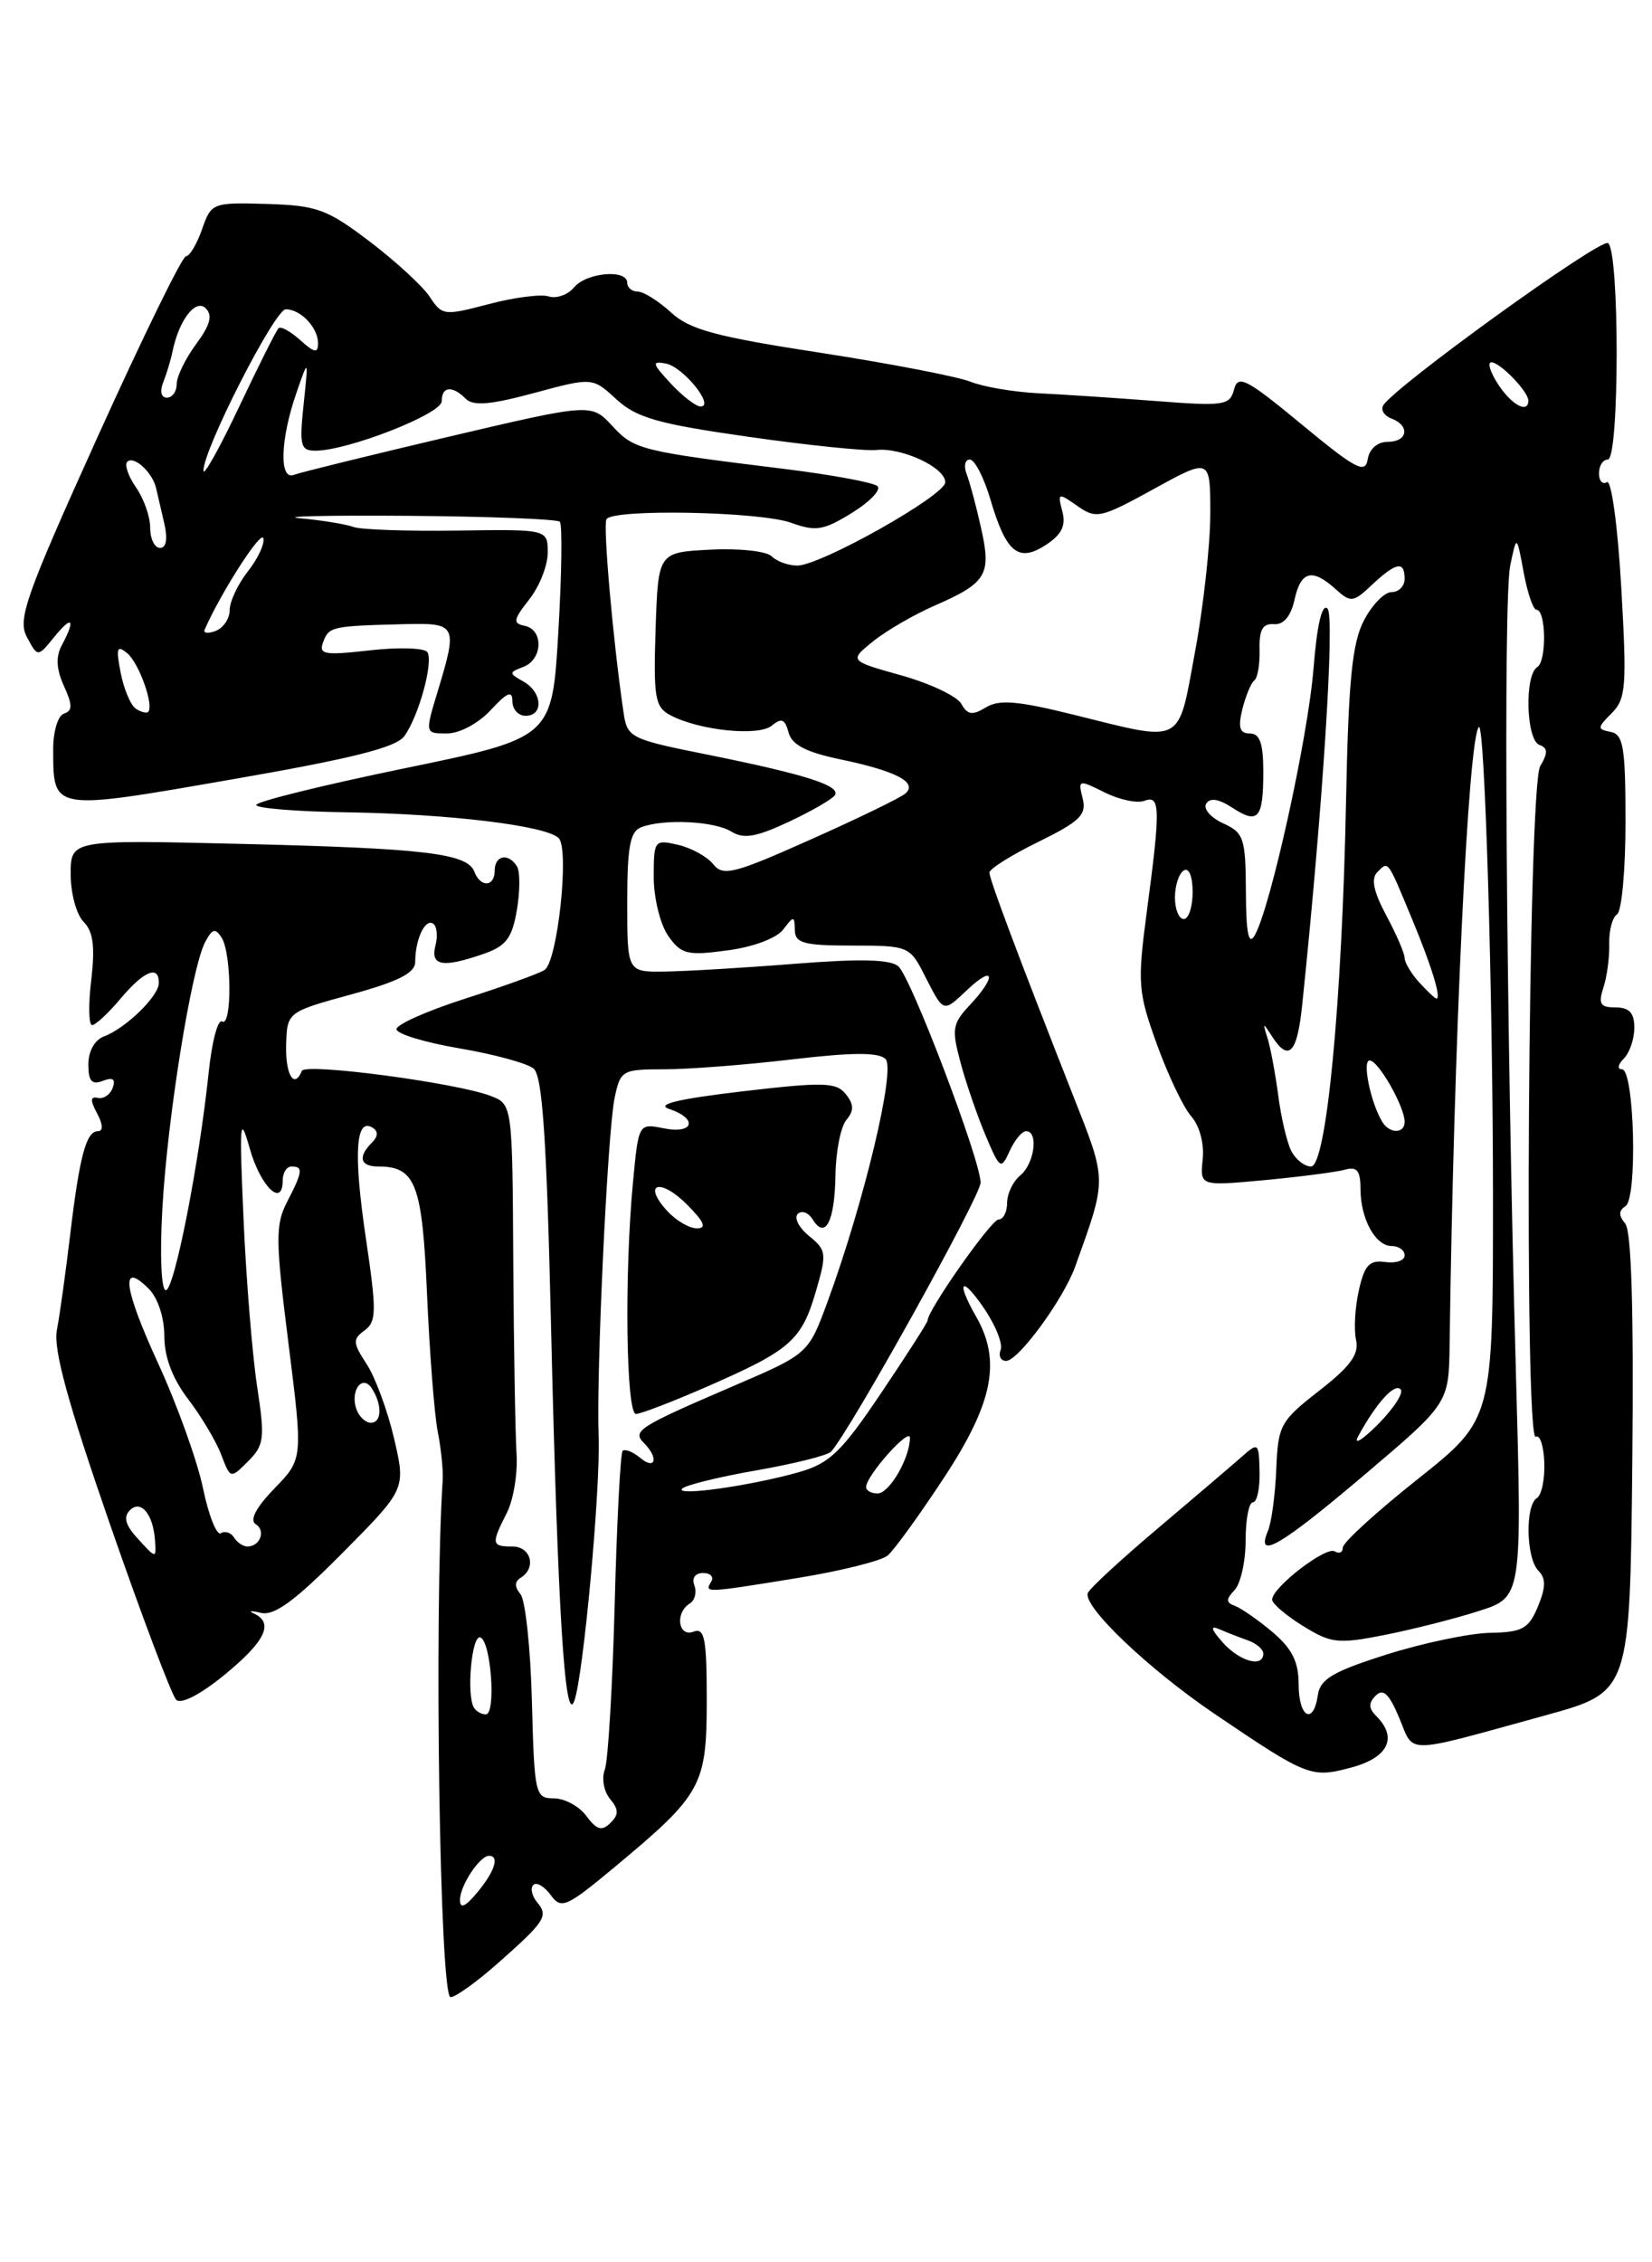 <?xml version="1.0" encoding="UTF-8" standalone="no"?>
<!DOCTYPE svg PUBLIC "-//W3C//DTD SVG 1.1//EN" "http://www.w3.org/Graphics/SVG/1.1/DTD/svg11.dtd" >
<svg xmlns="http://www.w3.org/2000/svg" xmlns:xlink="http://www.w3.org/1999/xlink" version="1.1" viewBox="0 0 187 256">
 <g >
 <path fill="currentColor"
d=" M 56.25 222.25 C 61.72 217.42 62.11 216.83 60.80 215.26 C 60.20 214.54 60.01 213.66 60.37 213.30 C 60.73 212.94 61.61 213.45 62.33 214.43 C 63.54 216.09 64.08 215.85 69.69 211.18 C 79.44 203.06 80.00 202.05 80.00 192.40 C 80.00 185.40 79.76 184.16 78.50 184.64 C 76.77 185.30 76.38 182.50 78.07 181.46 C 78.66 181.09 78.89 180.17 78.60 179.40 C 78.28 178.58 78.69 178.00 79.59 178.00 C 80.43 178.00 80.84 178.45 80.50 179.00 C 79.71 180.27 79.80 180.27 90.32 178.56 C 95.17 177.77 99.74 176.63 100.47 176.03 C 101.20 175.42 104.09 171.43 106.90 167.15 C 112.41 158.75 113.36 154.00 110.50 149.00 C 108.18 144.95 108.80 144.26 111.37 148.02 C 112.68 149.93 113.53 152.05 113.27 152.74 C 113.00 153.43 113.28 154.00 113.89 154.00 C 115.27 154.00 120.40 147.00 121.72 143.29 C 125.33 133.22 125.34 133.78 121.41 123.82 C 115.12 107.83 112.01 99.53 112.00 98.74 C 112.00 98.32 114.50 96.75 117.55 95.26 C 122.26 92.94 123.02 92.20 122.55 90.34 C 122.02 88.22 122.09 88.20 125.04 89.67 C 126.71 90.50 128.73 90.93 129.54 90.62 C 131.34 89.93 131.38 91.42 129.83 103.04 C 128.74 111.28 128.80 112.20 130.95 118.16 C 132.21 121.65 133.96 125.33 134.85 126.33 C 135.79 127.40 136.33 129.43 136.14 131.19 C 135.83 134.22 135.83 134.22 143.16 133.54 C 147.20 133.16 151.29 132.63 152.25 132.36 C 153.60 131.98 154.00 132.47 154.00 134.50 C 154.00 137.91 155.68 141.00 157.54 141.00 C 158.34 141.00 159.00 141.48 159.00 142.06 C 159.00 142.65 158.01 142.98 156.80 142.81 C 155.01 142.56 154.46 143.15 153.82 146.00 C 153.38 147.93 153.24 150.46 153.50 151.63 C 153.86 153.25 152.87 154.61 149.33 157.37 C 144.94 160.79 144.67 161.27 144.47 166.24 C 144.35 169.14 143.93 172.29 143.52 173.25 C 142.11 176.60 144.91 174.98 154.44 166.90 C 164.00 158.80 164.00 158.80 164.09 152.15 C 164.55 118.14 166.19 83.47 167.40 82.27 C 168.07 81.60 168.99 112.30 169.00 135.55 C 169.00 160.60 169.00 160.60 160.50 167.36 C 155.82 171.07 152.00 174.56 152.00 175.12 C 152.00 175.67 151.59 175.86 151.08 175.55 C 150.10 174.94 144.00 179.64 144.00 181.01 C 144.00 181.46 145.57 182.81 147.49 183.99 C 150.68 185.97 151.46 186.05 156.74 185.01 C 159.91 184.38 164.71 183.17 167.40 182.30 C 172.30 180.74 172.30 180.74 171.59 155.12 C 170.48 114.97 170.15 67.85 170.95 64.00 C 171.68 60.50 171.68 60.50 172.47 64.75 C 172.90 67.09 173.55 69.00 173.92 69.00 C 175.01 69.00 175.10 74.82 174.01 75.49 C 172.55 76.39 172.75 83.74 174.25 84.29 C 175.22 84.64 175.24 85.19 174.34 86.71 C 172.97 89.04 172.50 163.43 173.85 162.59 C 174.31 162.31 174.74 163.62 174.81 165.50 C 174.88 167.38 174.50 169.19 173.97 169.52 C 172.62 170.35 172.75 176.35 174.14 177.74 C 175.00 178.60 174.99 179.61 174.09 181.79 C 173.04 184.31 172.34 184.70 168.69 184.77 C 166.39 184.81 161.12 185.91 157.00 187.21 C 150.92 189.13 149.44 190.00 149.18 191.79 C 148.68 195.28 147.00 194.36 147.00 190.59 C 147.00 188.04 146.25 186.55 144.04 184.68 C 142.41 183.31 140.49 181.98 139.79 181.72 C 138.76 181.34 138.75 180.99 139.75 179.93 C 140.44 179.20 141.00 176.67 141.00 174.30 C 141.00 171.94 141.37 170.00 141.83 170.00 C 142.28 170.00 142.62 168.45 142.58 166.57 C 142.50 163.21 142.45 163.17 140.50 164.90 C 139.40 165.87 135.12 169.52 131.00 173.00 C 126.88 176.48 123.34 179.75 123.14 180.26 C 122.54 181.76 129.98 188.85 137.50 193.95 C 148.03 201.08 148.42 201.23 153.00 200.00 C 157.15 198.88 158.23 196.63 155.80 194.20 C 154.91 193.31 154.89 192.71 155.73 191.87 C 156.57 191.03 157.25 191.67 158.39 194.40 C 160.13 198.55 158.67 198.58 175.00 194.09 C 184.50 191.47 184.50 191.47 184.77 165.61 C 184.94 148.39 184.68 139.32 183.97 138.46 C 183.21 137.55 183.22 136.98 183.99 136.50 C 185.38 135.65 185.01 121.00 183.60 121.00 C 183.04 121.00 183.13 120.47 183.80 119.80 C 184.46 119.14 185.00 117.57 185.00 116.30 C 185.00 114.62 184.43 114.00 182.88 114.00 C 181.14 114.00 180.90 113.61 181.50 111.75 C 181.91 110.51 182.20 108.28 182.16 106.78 C 182.12 105.29 182.52 103.80 183.04 103.47 C 183.57 103.15 184.00 98.44 184.00 93.01 C 184.00 84.57 183.76 83.10 182.32 82.82 C 180.78 82.53 180.79 82.35 182.44 80.70 C 184.06 79.08 184.16 77.68 183.52 66.46 C 183.12 59.53 182.40 54.25 181.90 54.56 C 181.40 54.87 181.00 54.42 181.00 53.56 C 181.00 52.70 181.45 52.00 182.00 52.00 C 183.32 52.00 183.34 28.33 182.02 27.51 C 181.13 26.96 157.91 43.71 156.58 45.87 C 156.27 46.38 156.68 47.05 157.51 47.36 C 159.65 48.19 159.35 50.00 157.07 50.00 C 155.92 50.00 155.01 50.80 154.82 51.97 C 154.55 53.66 153.48 53.10 147.35 48.03 C 141.08 42.85 140.14 42.36 139.69 44.07 C 139.22 45.88 138.56 45.98 130.84 45.38 C 126.25 45.03 120.25 44.63 117.50 44.50 C 114.75 44.36 111.32 43.78 109.87 43.20 C 108.42 42.62 100.77 41.14 92.87 39.92 C 81.02 38.10 78.05 37.30 75.95 35.35 C 74.54 34.06 72.85 33.00 72.20 33.00 C 71.54 33.00 71.00 32.55 71.00 32.00 C 71.00 30.43 66.39 30.83 64.98 32.52 C 64.29 33.36 62.99 33.82 62.11 33.54 C 61.22 33.26 58.16 33.66 55.30 34.42 C 50.29 35.74 50.04 35.71 48.66 33.61 C 47.87 32.40 44.82 29.59 41.86 27.34 C 37.02 23.67 35.89 23.25 30.22 23.08 C 24.05 22.90 23.91 22.95 22.87 25.95 C 22.28 27.63 21.46 29.00 21.05 29.00 C 20.63 29.00 16.14 38.19 11.06 49.41 C 2.87 67.53 1.97 70.08 3.05 72.10 C 4.27 74.38 4.27 74.38 6.14 72.08 C 8.17 69.57 8.59 70.03 7.00 73.01 C 6.30 74.32 6.37 75.71 7.23 77.61 C 8.22 79.78 8.22 80.43 7.24 80.75 C 6.55 80.98 6.01 82.80 6.02 84.83 C 6.04 91.79 5.81 91.75 26.18 88.21 C 39.76 85.86 44.83 84.59 45.76 83.31 C 47.39 81.08 49.08 74.94 48.38 73.80 C 48.08 73.32 45.16 73.22 41.90 73.59 C 36.66 74.18 36.04 74.07 36.59 72.63 C 37.25 70.90 37.55 70.84 45.75 70.63 C 51.72 70.48 51.83 70.70 49.54 78.25 C 48.10 83.00 48.10 83.00 50.60 83.00 C 52.01 83.00 54.16 81.86 55.55 80.35 C 57.42 78.33 58.00 78.10 58.00 79.35 C 58.00 80.26 58.67 81.00 59.50 81.00 C 61.56 81.00 61.39 78.32 59.25 77.12 C 57.58 76.18 57.58 76.10 59.25 75.46 C 61.44 74.62 61.55 71.26 59.40 70.82 C 58.03 70.54 58.10 70.13 59.90 67.84 C 61.06 66.38 62.00 63.99 62.00 62.54 C 62.00 59.89 62.00 59.89 51.75 60.04 C 46.11 60.12 40.83 59.94 40.00 59.63 C 39.17 59.32 36.48 58.88 34.00 58.65 C 31.52 58.43 37.00 58.30 46.17 58.37 C 55.33 58.44 63.07 58.74 63.37 59.04 C 63.66 59.33 63.59 64.95 63.20 71.54 C 62.50 83.50 62.50 83.50 45.75 86.95 C 36.54 88.85 29.00 90.71 29.00 91.09 C 29.00 91.46 33.61 91.84 39.25 91.92 C 50.86 92.10 61.83 93.43 63.24 94.84 C 64.48 96.08 63.12 108.80 61.64 109.76 C 61.02 110.17 56.99 111.62 52.67 113.00 C 48.36 114.38 44.85 115.94 44.88 116.47 C 44.91 117.00 48.11 117.97 52.00 118.63 C 55.90 119.29 59.68 120.32 60.40 120.92 C 61.40 121.75 61.88 128.75 62.38 150.26 C 63.14 182.43 63.95 195.39 65.01 192.47 C 66.04 189.65 67.99 168.41 67.76 162.50 C 67.49 155.26 68.77 128.07 69.57 124.25 C 70.23 121.11 70.42 121.00 75.20 121.00 C 77.93 121.00 84.43 120.50 89.66 119.88 C 96.48 119.08 99.46 119.06 100.24 119.84 C 101.41 121.01 97.77 136.17 93.66 147.35 C 91.50 153.20 91.50 153.20 83.00 156.85 C 72.22 161.48 71.53 161.93 72.91 163.31 C 74.58 164.98 74.20 166.41 72.48 164.98 C 71.64 164.28 70.74 163.93 70.48 164.18 C 70.23 164.44 69.82 172.27 69.58 181.58 C 69.33 190.88 68.83 199.29 68.46 200.26 C 68.08 201.23 68.35 202.71 69.05 203.56 C 70.05 204.76 70.06 205.34 69.09 206.29 C 68.13 207.24 67.54 207.07 66.38 205.50 C 65.57 204.40 63.91 203.50 62.70 203.50 C 60.58 203.50 60.49 203.08 60.21 192.56 C 60.06 186.54 59.47 181.07 58.92 180.40 C 58.23 179.57 58.24 178.97 58.95 178.53 C 60.75 177.42 60.10 175.00 58.00 175.00 C 55.63 175.00 55.58 174.72 57.37 171.20 C 58.12 169.72 58.62 166.70 58.47 164.50 C 58.33 162.30 58.16 152.50 58.10 142.73 C 58.00 124.95 58.00 124.95 55.50 124.00 C 51.61 122.52 34.54 120.26 34.17 121.18 C 33.31 123.29 32.30 121.63 32.39 118.26 C 32.50 114.52 32.50 114.52 39.75 112.53 C 45.11 111.06 47.00 110.10 47.00 108.85 C 47.00 106.33 48.10 103.94 49.01 104.51 C 49.45 104.78 49.58 105.90 49.29 107.00 C 48.69 109.31 50.12 109.55 54.77 107.93 C 57.29 107.05 57.97 106.15 58.51 102.97 C 58.87 100.82 58.88 98.61 58.52 98.04 C 57.57 96.49 56.00 96.78 56.00 98.50 C 56.00 100.38 54.39 100.47 53.69 98.63 C 52.89 96.56 48.06 95.99 27.10 95.49 C 8.00 95.03 8.00 95.03 8.00 98.94 C 8.00 101.10 8.66 103.52 9.47 104.32 C 10.55 105.41 10.77 107.11 10.33 110.89 C 9.99 113.70 10.04 116.00 10.43 116.00 C 10.81 116.00 12.27 114.65 13.65 113.00 C 16.31 109.84 18.01 109.16 17.98 111.25 C 17.96 112.74 14.21 116.38 11.75 117.29 C 10.72 117.67 10.00 118.97 10.00 120.44 C 10.00 122.34 10.39 122.79 11.64 122.31 C 12.77 121.87 13.12 122.11 12.76 123.09 C 12.48 123.87 11.72 124.38 11.08 124.24 C 10.22 124.04 10.19 124.50 10.99 125.99 C 11.65 127.21 11.69 128.00 11.10 128.00 C 9.76 128.00 9.01 130.76 7.94 139.75 C 7.43 144.01 6.76 148.85 6.44 150.50 C 6.02 152.68 7.66 158.68 12.44 172.46 C 16.06 182.89 19.44 191.84 19.94 192.34 C 20.49 192.89 22.66 191.77 25.43 189.51 C 30.04 185.72 31.04 183.65 28.75 182.59 C 28.06 182.28 28.41 182.24 29.53 182.51 C 31.05 182.87 33.37 181.17 38.75 175.75 C 45.94 168.50 45.94 168.50 44.61 162.79 C 43.88 159.65 42.48 155.86 41.51 154.37 C 39.93 151.96 39.90 151.54 41.27 150.55 C 42.63 149.55 42.64 148.38 41.40 140.01 C 40.00 130.58 40.25 126.42 42.16 127.60 C 42.84 128.02 42.81 128.59 42.09 129.31 C 40.48 130.92 40.77 132.00 42.81 132.00 C 47.06 132.00 47.80 133.96 48.34 146.50 C 48.63 153.10 49.17 160.07 49.55 162.00 C 49.93 163.93 50.18 166.40 50.11 167.50 C 49.12 182.81 49.78 226.00 51.00 226.00 C 51.55 226.00 53.91 224.31 56.25 222.25 Z  M 80.24 156.82 C 89.47 152.78 90.75 151.66 92.36 146.11 C 93.60 141.86 93.56 141.46 91.59 139.87 C 90.44 138.94 89.86 137.81 90.30 137.37 C 90.75 136.92 91.51 137.21 92.00 138.00 C 93.42 140.31 94.49 138.22 94.57 132.99 C 94.61 130.32 95.16 127.51 95.80 126.74 C 96.69 125.67 96.67 124.97 95.73 123.80 C 94.65 122.46 93.22 122.42 84.00 123.50 C 76.74 124.36 74.19 124.97 75.75 125.49 C 79.03 126.58 78.54 128.36 75.14 127.68 C 72.28 127.11 72.28 127.11 71.65 133.80 C 70.66 144.23 70.87 160.00 71.99 160.00 C 72.54 160.00 76.25 158.57 80.24 156.82 Z  M 52.07 215.00 C 52.06 213.39 54.30 210.00 55.36 210.00 C 56.57 210.00 56.00 211.78 54.03 214.14 C 52.67 215.78 52.07 216.04 52.07 215.00 Z  M 53.65 193.24 C 52.78 191.83 53.39 184.96 54.37 185.29 C 55.58 185.69 56.18 194.00 54.99 194.00 C 54.51 194.00 53.91 193.66 53.65 193.24 Z  M 138.40 185.85 C 137.08 184.36 136.96 183.90 138.00 184.35 C 138.82 184.71 140.29 185.28 141.25 185.62 C 142.21 185.96 143.00 186.63 143.00 187.12 C 143.00 188.75 140.33 188.02 138.40 185.85 Z  M 15.48 173.98 C 14.18 172.55 13.96 171.64 14.71 170.89 C 15.93 169.67 17.32 171.32 17.54 174.23 C 17.70 176.43 17.70 176.43 15.48 173.98 Z  M 26.49 173.98 C 26.14 173.42 25.48 173.21 25.00 173.50 C 24.53 173.79 23.62 171.50 22.98 168.41 C 22.34 165.33 20.06 158.98 17.91 154.30 C 13.98 145.75 13.57 142.57 16.84 145.84 C 17.87 146.87 18.60 149.09 18.60 151.19 C 18.60 153.56 19.52 156.00 21.30 158.33 C 22.78 160.27 24.47 163.10 25.04 164.61 C 26.09 167.36 26.09 167.36 28.09 165.35 C 29.91 163.53 30.00 162.77 29.11 156.93 C 28.57 153.39 27.87 144.88 27.57 138.00 C 27.08 126.92 27.15 126.00 28.26 129.93 C 29.47 134.25 32.00 136.72 32.00 133.58 C 32.00 132.71 32.45 132.00 33.00 132.00 C 34.34 132.00 34.27 132.58 32.50 136.00 C 31.16 138.59 31.18 140.31 32.65 152.00 C 34.30 165.10 34.30 165.10 31.06 168.44 C 29.00 170.56 28.23 172.02 28.93 172.46 C 30.12 173.19 29.45 175.00 28.00 175.00 C 27.51 175.00 26.84 174.54 26.49 173.98 Z  M 77.22 168.45 C 77.62 168.05 81.41 167.12 85.65 166.38 C 89.89 165.64 93.68 164.69 94.07 164.27 C 96.20 161.97 111.00 135.35 111.00 133.83 C 111.00 131.32 103.19 110.75 101.71 109.37 C 100.85 108.56 97.47 108.47 90.00 109.06 C 84.22 109.52 77.59 109.91 75.25 109.94 C 71.00 110.00 71.00 110.00 71.00 102.11 C 71.00 95.83 71.32 94.09 72.58 93.61 C 75.13 92.63 80.88 92.91 82.80 94.11 C 84.18 94.97 85.61 94.72 89.30 92.99 C 91.90 91.77 94.24 90.41 94.51 89.98 C 95.18 88.91 91.19 87.64 80.26 85.43 C 71.23 83.62 71.00 83.50 70.57 80.54 C 69.38 72.42 68.24 59.42 68.65 58.75 C 69.39 57.56 86.03 57.88 89.56 59.16 C 92.35 60.17 93.23 60.02 96.45 58.03 C 98.48 56.77 99.78 55.41 99.32 55.01 C 98.87 54.60 94.22 53.74 89.00 53.09 C 72.49 51.06 71.80 50.89 69.31 48.20 C 66.93 45.63 66.93 45.63 50.71 49.44 C 41.80 51.54 33.94 53.47 33.25 53.74 C 31.59 54.37 31.73 49.72 33.54 44.50 C 34.92 40.50 34.92 40.50 34.37 45.75 C 33.87 50.44 34.02 51.00 35.71 51.00 C 39.36 51.00 50.00 46.84 50.00 45.41 C 50.00 43.71 51.19 43.59 52.73 45.13 C 53.57 45.97 55.55 45.80 60.46 44.47 C 67.06 42.69 67.06 42.69 69.78 45.19 C 72.06 47.28 74.48 47.97 84.67 49.42 C 91.36 50.38 97.88 51.05 99.17 50.92 C 102.08 50.61 107.00 52.90 107.00 54.57 C 107.00 56.06 92.89 64.00 90.25 64.00 C 89.23 64.00 87.93 63.53 87.35 62.95 C 86.77 62.37 83.64 62.03 80.40 62.20 C 74.50 62.50 74.50 62.50 74.21 71.19 C 73.96 78.90 74.14 80.00 75.84 80.91 C 79.10 82.66 85.87 83.36 87.37 82.11 C 88.46 81.20 88.86 81.37 89.26 82.88 C 89.62 84.28 91.24 85.12 95.13 85.93 C 101.46 87.25 103.91 88.54 102.49 89.79 C 101.95 90.27 97.11 92.62 91.74 95.01 C 83.08 98.88 81.85 99.19 80.74 97.80 C 80.06 96.94 78.26 95.95 76.75 95.60 C 74.08 94.98 74.00 95.08 74.00 99.26 C 74.00 101.62 74.74 104.61 75.63 105.89 C 77.11 107.99 77.77 108.16 82.32 107.55 C 85.24 107.17 87.91 106.17 88.65 105.19 C 89.85 103.61 89.94 103.61 89.97 105.25 C 90.00 106.73 90.99 107.00 96.47 107.00 C 102.77 107.00 102.99 107.09 104.60 110.25 C 106.86 114.68 106.70 114.63 109.50 112.00 C 112.58 109.10 112.82 110.49 109.80 113.71 C 107.80 115.84 107.70 116.44 108.74 120.28 C 109.36 122.60 110.64 126.30 111.57 128.50 C 113.19 132.32 113.31 132.40 114.29 130.25 C 114.85 129.01 115.69 128.00 116.15 128.00 C 117.58 128.00 117.10 131.68 115.50 133.00 C 114.67 133.68 114.00 135.09 114.00 136.12 C 114.00 137.16 113.56 138.00 113.03 138.00 C 112.21 138.00 105.00 148.26 105.00 149.43 C 105.00 149.64 102.64 153.33 99.75 157.62 C 95.28 164.27 93.91 165.59 90.50 166.57 C 85.09 168.12 76.33 169.36 77.22 168.45 Z  M 98.04 168.25 C 98.10 166.92 102.99 161.45 103.00 162.70 C 103.00 164.99 100.67 169.00 99.34 169.00 C 98.60 169.00 98.02 168.66 98.04 168.25 Z  M 153.76 162.49 C 155.82 158.73 157.84 156.50 158.54 157.21 C 158.93 157.59 157.76 159.39 155.96 161.20 C 154.15 163.00 153.16 163.59 153.76 162.49 Z  M 40.38 159.55 C 39.56 157.42 41.01 155.41 42.11 157.14 C 43.29 159.00 43.22 161.00 41.97 161.00 C 41.40 161.00 40.69 160.35 40.38 159.55 Z  M 18.38 136.75 C 18.95 126.47 21.68 109.53 23.22 106.61 C 24.03 105.08 24.38 104.99 25.09 106.11 C 26.23 107.91 26.27 116.28 25.14 115.59 C 24.67 115.29 23.99 117.85 23.63 121.28 C 22.54 131.72 19.73 146.00 18.77 146.00 C 18.25 146.00 18.08 142.02 18.38 136.75 Z  M 146.17 130.25 C 145.68 129.29 145.01 126.45 144.69 123.95 C 144.36 121.45 143.81 118.53 143.47 117.45 C 142.91 115.68 142.95 115.66 143.97 117.25 C 145.87 120.21 146.83 119.23 147.40 113.75 C 149.75 91.17 151.12 69.72 150.27 68.87 C 149.65 68.25 149.08 70.67 148.68 75.70 C 148.04 83.57 143.79 102.82 142.02 105.86 C 141.34 107.03 141.05 105.60 141.03 100.91 C 141.00 94.83 140.80 94.23 138.44 93.16 C 137.04 92.52 136.18 91.52 136.54 90.94 C 136.97 90.24 137.95 90.40 139.48 91.39 C 142.42 93.32 143.00 92.65 143.00 87.33 C 143.00 84.12 142.61 83.00 141.48 83.00 C 140.33 83.00 140.12 82.34 140.63 80.25 C 141.01 78.74 141.61 77.28 141.98 77.00 C 142.36 76.72 142.62 75.15 142.58 73.50 C 142.52 71.27 142.93 70.53 144.20 70.63 C 145.30 70.71 146.11 69.76 146.53 67.88 C 147.25 64.60 148.53 64.27 151.18 66.66 C 152.91 68.22 153.17 68.19 155.32 66.16 C 158.04 63.62 159.00 63.44 159.00 65.50 C 159.00 66.33 158.34 67.00 157.53 67.00 C 156.71 67.00 155.30 68.45 154.38 70.23 C 153.06 72.78 152.64 77.03 152.37 90.48 C 151.92 113.46 150.14 132.00 148.40 132.00 C 147.67 132.00 146.67 131.21 146.17 130.25 Z  M 156.48 126.97 C 155.16 124.82 154.16 120.00 155.04 120.00 C 156.02 120.00 159.00 125.23 159.00 126.95 C 159.00 128.30 157.31 128.31 156.48 126.97 Z  M 160.65 111.17 C 159.74 110.17 159.00 108.92 159.00 108.41 C 159.00 107.89 158.07 105.73 156.93 103.61 C 155.48 100.90 155.17 99.43 155.91 98.69 C 157.18 97.42 157.01 97.19 159.84 104.00 C 162.06 109.34 163.18 113.00 162.60 113.00 C 162.44 113.00 161.57 112.18 160.65 111.17 Z  M 133.00 101.56 C 133.00 100.22 133.45 98.84 134.00 98.50 C 134.58 98.14 135.00 99.16 135.00 100.94 C 135.00 102.62 134.55 104.00 134.00 104.00 C 133.45 104.00 133.00 102.90 133.00 101.56 Z  M 121.50 80.87 C 115.21 79.31 113.09 79.13 111.60 80.05 C 110.07 80.98 109.52 80.90 108.82 79.65 C 108.34 78.79 105.29 77.34 102.04 76.43 C 96.12 74.77 96.12 74.77 98.81 72.59 C 100.29 71.39 103.42 69.57 105.76 68.55 C 111.70 65.95 112.24 65.05 111.06 59.78 C 110.52 57.34 109.78 54.59 109.43 53.67 C 109.07 52.75 109.23 52.00 109.78 52.00 C 110.33 52.00 111.39 54.06 112.13 56.58 C 113.90 62.57 115.29 63.69 118.41 61.65 C 120.18 60.49 120.68 59.47 120.25 57.86 C 119.70 55.76 119.78 55.73 121.95 57.25 C 124.09 58.75 124.57 58.65 130.61 55.33 C 137.00 51.82 137.00 51.82 137.00 58.12 C 137.00 61.59 136.23 68.61 135.28 73.72 C 133.30 84.43 134.12 84.00 121.50 80.87 Z  M 15.38 80.20 C 14.79 79.81 14.02 77.98 13.66 76.13 C 13.11 73.31 13.23 72.95 14.40 73.92 C 15.74 75.03 17.46 79.87 16.77 80.56 C 16.59 80.74 15.96 80.58 15.38 80.20 Z  M 23.17 71.24 C 24.98 67.11 29.51 60.03 29.80 60.89 C 30.00 61.49 29.22 63.17 28.08 64.63 C 26.94 66.08 26.00 68.06 26.00 69.03 C 26.00 69.99 25.29 71.06 24.42 71.39 C 23.55 71.73 22.98 71.66 23.17 71.24 Z  M 17.00 59.72 C 17.00 58.47 16.28 56.42 15.40 55.16 C 14.52 53.90 14.07 52.59 14.41 52.25 C 15.15 51.52 17.26 53.45 17.67 55.24 C 17.83 55.93 18.25 57.74 18.60 59.25 C 19.00 60.99 18.82 62.00 18.12 62.00 C 17.50 62.00 17.00 60.98 17.00 59.72 Z  M 23.03 53.27 C 22.98 50.93 31.10 35.00 32.35 35.00 C 34.04 35.00 36.00 37.07 36.00 38.85 C 36.00 40.01 35.58 39.93 33.99 38.49 C 32.89 37.50 31.78 36.89 31.53 37.14 C 31.27 37.39 29.26 41.40 27.06 46.05 C 24.86 50.70 23.04 53.95 23.03 53.27 Z  M 75.92 43.39 C 73.81 41.12 73.74 40.83 75.38 41.14 C 77.34 41.52 80.96 46.00 79.30 46.00 C 78.78 46.00 77.26 44.83 75.92 43.39 Z  M 169.59 43.50 C 168.69 42.12 168.34 41.00 168.82 41.00 C 169.81 41.00 173.00 44.31 173.00 45.33 C 173.00 46.84 171.12 45.84 169.59 43.50 Z  M 18.48 43.25 C 18.86 42.29 19.33 40.74 19.52 39.81 C 20.25 36.22 22.15 33.75 23.29 34.89 C 24.09 35.69 23.79 36.79 22.19 38.95 C 20.99 40.58 20.00 42.61 20.00 43.46 C 20.00 44.31 19.50 45.00 18.89 45.00 C 18.24 45.00 18.07 44.28 18.48 43.25 Z  M 75.49 136.99 C 72.68 133.89 74.72 133.26 77.76 136.30 C 79.73 138.28 80.03 139.00 78.88 139.00 C 78.02 139.00 76.49 138.10 75.49 136.99 Z "/>
</g>
</svg>